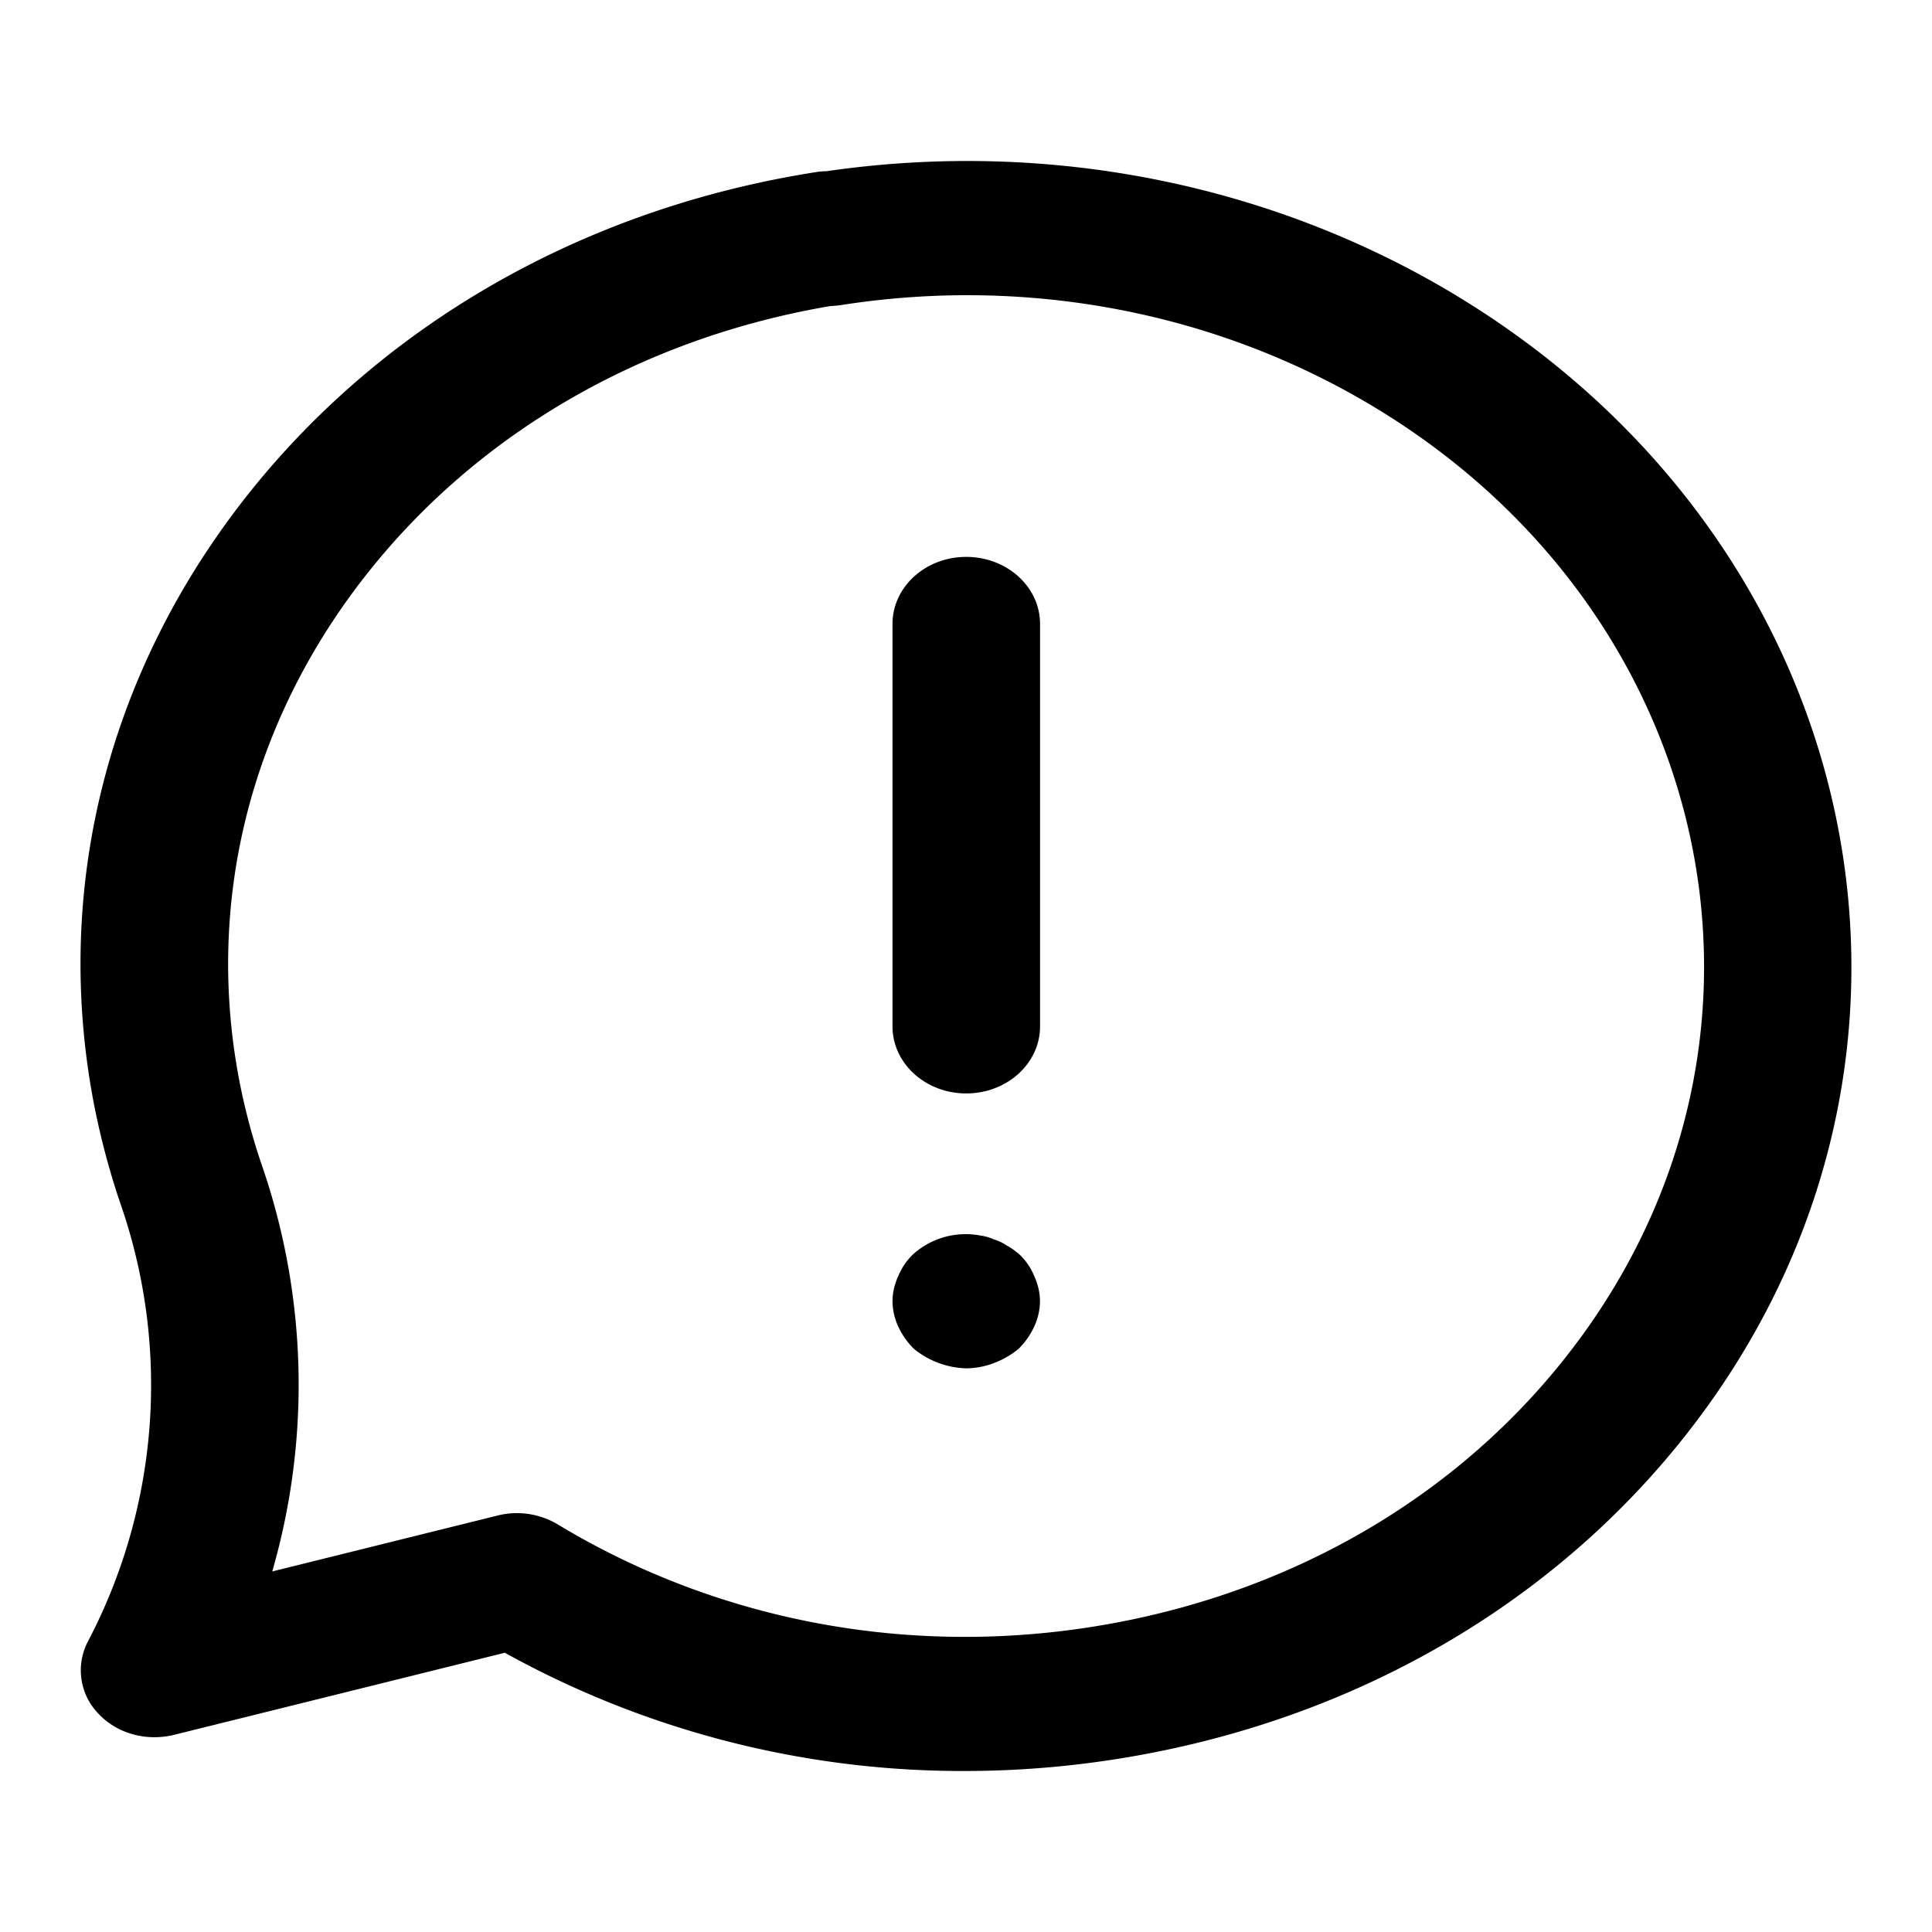 <svg width="24" height="24" viewBox="0 0 24 24" xmlns="http://www.w3.org/2000/svg">
    <path fill-rule="evenodd" clip-rule="evenodd" d="M18.094 3.673c-2.313-1.397-5.09-1.945-7.827-1.546-.048 0-.096.005-.143.013-2.895.456-5.421 1.91-7.115 4.093-1.69 2.183-2.346 4.834-1.845 7.466.084.434.2.871.347 1.296a6.857 6.857 0 0 1-.42 5.398.772.772 0 0 0 .127.89c.23.25.595.353.944.268l4.109-1.02A11.73 11.73 0 0 0 11.98 22c.728 0 1.463-.066 2.193-.2 2.881-.527 5.364-2.042 6.99-4.265 3.357-4.59 1.98-10.808-3.07-13.862zm1.543 12.94c-1.355 1.853-3.424 3.115-5.824 3.554-2.398.44-4.843.003-6.884-1.23a.987.987 0 0 0-.75-.11l-2.797.694a8.366 8.366 0 0 0-.12-5.02 7.853 7.853 0 0 1-.291-1.087c-.418-2.193.128-4.402 1.538-6.222 1.386-1.788 3.444-2.989 5.806-3.39a1.16 1.16 0 0 0 .131-.012c2.319-.364 4.674.088 6.634 1.272 4.21 2.544 5.356 7.725 2.558 11.55zm-7.634-9.695c-.507 0-.916.373-.916.833v4.999c0 .46.41.833.916.833.507 0 .917-.373.917-.833V7.751c0-.46-.41-.833-.917-.833zm.65 8.655a.77.77 0 0 1 .193.275c.046.1.073.209.073.317a.764.764 0 0 1-.073.317.954.954 0 0 1-.193.274 1.088 1.088 0 0 1-.302.175.986.986 0 0 1-.348.067 1.078 1.078 0 0 1-.65-.242.956.956 0 0 1-.193-.274.766.766 0 0 1-.073-.317c0-.108.027-.217.073-.317.046-.108.11-.2.192-.275a.977.977 0 0 1 .825-.225c.064.009.119.025.174.05a.55.55 0 0 1 .156.075.57.57 0 0 1 .11.073l.036.027z"/>
</svg>
